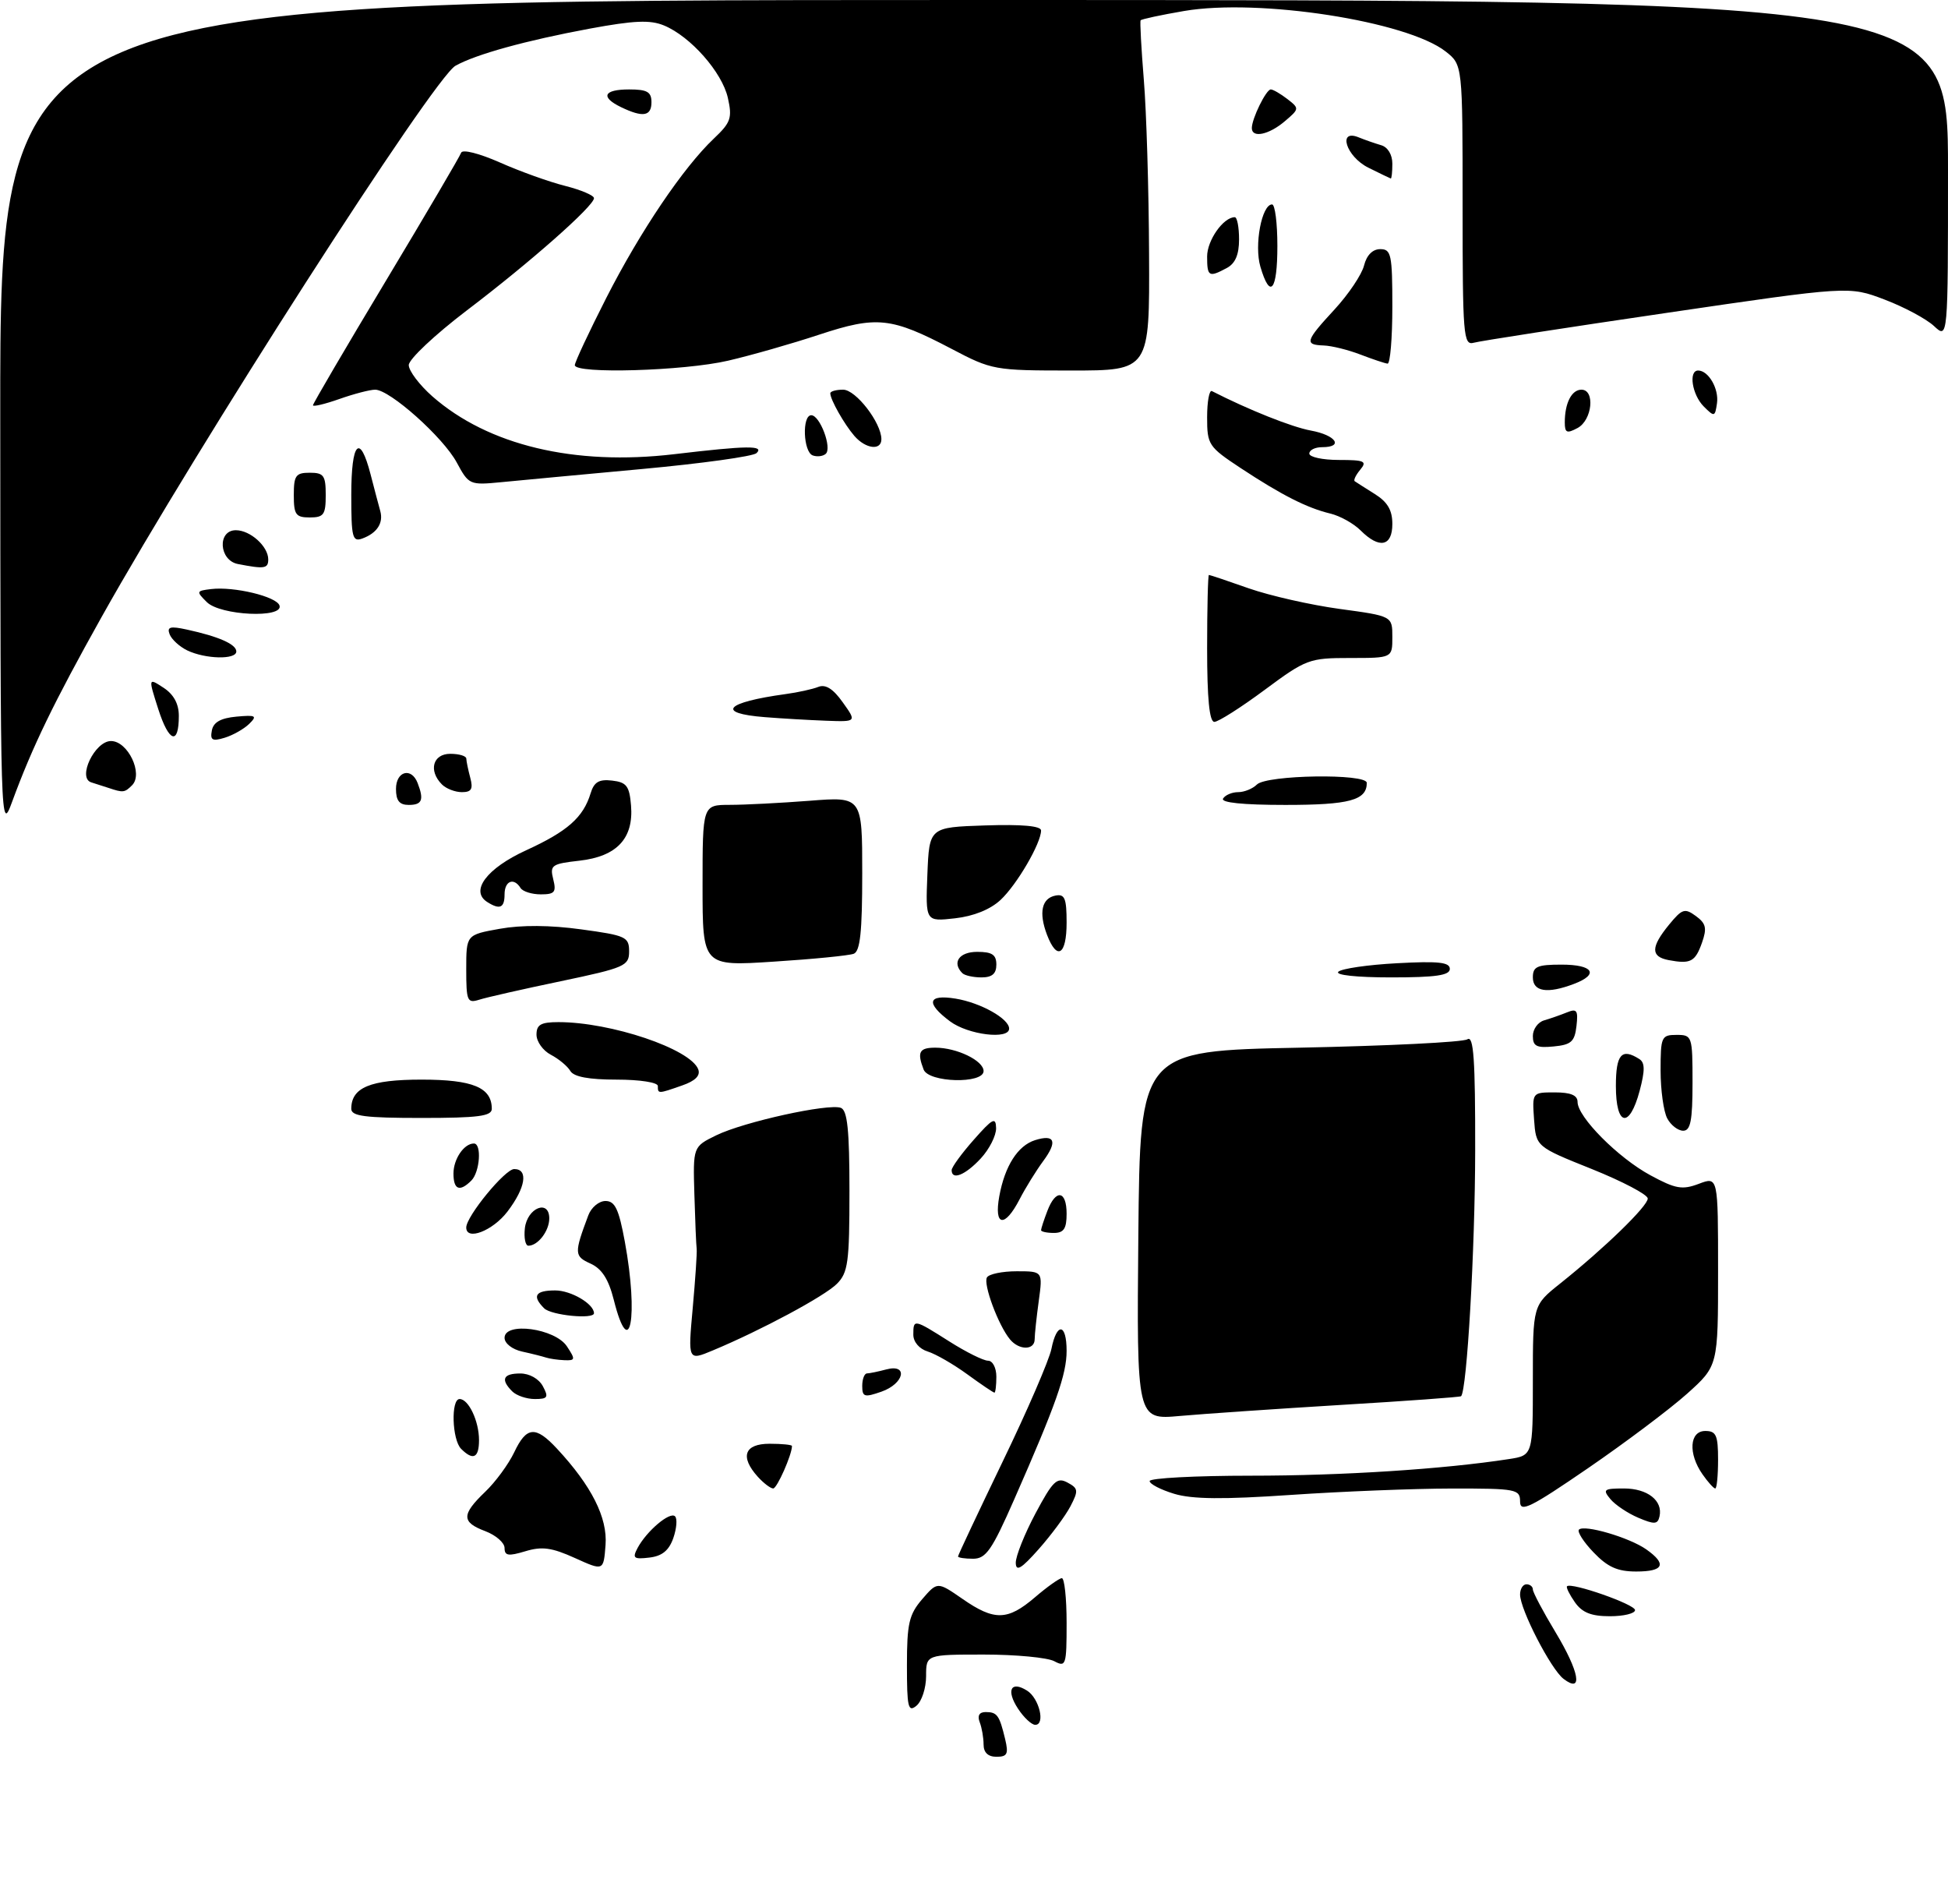 <?xml version="1.0" encoding="UTF-8" standalone="no"?>
<!DOCTYPE svg PUBLIC "-//W3C//DTD SVG 1.1//EN" "http://www.w3.org/Graphics/SVG/1.1/DTD/svg11.dtd" >
<svg xmlns="http://www.w3.org/2000/svg" xmlns:xlink="http://www.w3.org/1999/xlink" version="1.1" viewBox="0 0 305 298">
 <g >
 <path fill="currentColor"
d=" M 154.00 273.08 C 154.00 272.03 153.73 270.45 153.39 269.58 C 153.00 268.56 153.33 268.00 154.33 268.00 C 156.13 268.00 156.48 268.50 157.38 272.25 C 157.93 274.56 157.71 275.00 156.02 275.00 C 154.70 275.00 154.00 274.34 154.00 273.08 Z  M 159.39 267.47 C 157.50 264.59 158.27 263.05 160.80 264.64 C 162.71 265.83 163.71 270.00 162.09 270.00 C 161.52 270.00 160.30 268.86 159.39 267.47 Z  M 142.00 260.68 C 142.00 254.15 142.33 252.73 144.38 250.34 C 146.77 247.57 146.77 247.57 150.69 250.28 C 155.68 253.75 157.76 253.70 162.04 250.04 C 163.94 248.41 165.84 247.06 166.25 247.04 C 166.66 247.02 167.00 250.17 167.00 254.04 C 167.00 260.68 166.89 261.01 165.07 260.04 C 164.00 259.47 159.05 259.00 154.07 259.00 C 145.00 259.00 145.00 259.00 145.00 262.38 C 145.00 264.24 144.32 266.32 143.50 267.00 C 142.19 268.09 142.00 267.29 142.00 260.68 Z  M 244.80 262.80 C 242.82 261.28 238.00 251.94 238.00 249.60 C 238.00 248.72 238.45 248.00 239.00 248.00 C 239.55 248.00 240.00 248.36 240.00 248.81 C 240.00 249.25 241.59 252.26 243.54 255.49 C 247.31 261.75 247.90 265.17 244.80 262.80 Z  M 246.58 250.81 C 245.74 249.61 245.18 248.48 245.35 248.31 C 246.02 247.65 256.00 251.14 256.00 252.04 C 256.00 252.57 254.23 253.00 252.06 253.00 C 249.13 253.00 247.72 252.43 246.58 250.81 Z  M 90.00 243.88 C 86.39 242.25 84.86 242.04 82.25 242.83 C 79.59 243.63 79.00 243.54 79.00 242.32 C 79.00 241.50 77.65 240.32 76.00 239.69 C 72.24 238.28 72.23 237.11 75.95 233.54 C 77.58 231.99 79.62 229.20 80.50 227.36 C 82.43 223.28 83.84 223.15 87.19 226.75 C 92.62 232.58 95.14 237.58 94.81 241.85 C 94.50 245.92 94.50 245.92 90.00 243.88 Z  M 159.04 244.64 C 159.02 243.62 160.41 240.14 162.12 236.92 C 164.84 231.82 165.49 231.19 167.13 232.07 C 168.83 232.98 168.88 233.33 167.60 235.79 C 166.82 237.28 164.58 240.30 162.63 242.50 C 159.90 245.58 159.07 246.07 159.04 244.64 Z  M 249.51 243.01 C 247.93 241.37 246.91 239.76 247.22 239.44 C 248.06 238.61 255.12 240.68 257.75 242.53 C 261.03 244.84 260.51 246.00 256.19 246.00 C 253.26 246.00 251.71 245.31 249.51 243.01 Z  M 99.83 242.31 C 101.26 239.64 104.90 236.57 105.69 237.36 C 106.07 237.73 105.94 239.27 105.42 240.77 C 104.73 242.72 103.66 243.59 101.66 243.82 C 99.21 244.11 98.98 243.91 99.83 242.31 Z  M 150.00 243.64 C 150.00 243.44 153.15 236.76 156.99 228.79 C 160.84 220.83 164.27 212.89 164.62 211.16 C 165.46 206.94 167.00 207.13 167.00 211.46 C 167.00 215.13 165.36 219.79 158.78 234.75 C 155.31 242.65 154.37 244.00 152.36 244.00 C 151.06 244.00 150.00 243.84 150.00 243.64 Z  M 256.50 237.58 C 254.85 236.88 252.88 235.56 252.13 234.65 C 250.90 233.17 251.11 233.00 254.26 233.00 C 257.95 233.00 260.39 234.91 259.83 237.38 C 259.55 238.63 259.04 238.66 256.50 237.58 Z  M 238.00 235.06 C 238.00 233.11 237.44 233.00 227.25 233.01 C 221.34 233.02 210.02 233.47 202.11 234.01 C 191.57 234.73 186.68 234.69 183.86 233.84 C 181.74 233.20 180.00 232.30 180.00 231.84 C 180.00 231.38 187.15 231.00 195.89 231.00 C 210.21 231.00 226.01 229.98 236.25 228.40 C 240.00 227.82 240.00 227.82 240.00 216.08 C 240.00 204.33 240.00 204.33 244.25 200.94 C 251.21 195.39 258.00 188.80 257.99 187.61 C 257.98 187.00 254.04 184.93 249.24 183.00 C 240.50 179.50 240.50 179.50 240.19 175.25 C 239.89 171.00 239.89 171.00 243.44 171.00 C 245.94 171.00 247.00 171.45 247.00 172.50 C 247.00 174.85 253.36 181.25 258.40 183.97 C 262.35 186.11 263.39 186.29 265.99 185.31 C 269.00 184.17 269.00 184.17 269.00 198.99 C 269.00 213.81 269.00 213.81 264.16 218.16 C 261.49 220.55 254.52 225.79 248.66 229.81 C 239.60 236.02 238.00 236.81 238.00 235.06 Z  M 118.65 231.17 C 115.82 228.03 116.54 226.00 120.50 226.00 C 122.42 226.00 124.00 226.16 124.00 226.35 C 124.00 227.71 121.66 233.00 121.06 233.00 C 120.65 233.00 119.57 232.18 118.65 231.17 Z  M 266.56 230.78 C 264.29 227.54 264.52 224.00 267.00 224.00 C 268.70 224.00 269.00 224.67 269.00 228.50 C 269.00 230.97 268.80 233.00 268.56 233.00 C 268.31 233.00 267.41 232.00 266.56 230.78 Z  M 72.20 226.80 C 70.77 225.37 70.58 219.00 71.96 219.00 C 73.37 219.00 75.00 222.46 75.00 225.43 C 75.00 228.22 74.08 228.68 72.20 226.80 Z  M 178.23 193.38 C 178.50 164.50 178.50 164.50 203.50 164.00 C 217.25 163.72 229.06 163.14 229.75 162.69 C 230.73 162.05 230.99 165.77 230.97 180.19 C 230.95 195.62 229.68 217.69 228.76 218.56 C 228.62 218.70 220.18 219.31 210.00 219.92 C 199.82 220.54 188.46 221.32 184.73 221.65 C 177.97 222.26 177.97 222.26 178.23 193.38 Z  M 80.20 217.80 C 78.34 215.94 78.77 215.00 81.46 215.00 C 82.91 215.00 84.37 215.83 85.00 217.00 C 85.93 218.73 85.76 219.00 83.74 219.00 C 82.45 219.00 80.86 218.46 80.20 217.80 Z  M 135.00 216.95 C 135.00 215.88 135.34 214.99 135.75 214.99 C 136.16 214.98 137.51 214.70 138.75 214.37 C 142.26 213.43 141.58 216.60 138.00 217.85 C 135.34 218.78 135.00 218.68 135.00 216.95 Z  M 151.45 215.13 C 149.28 213.55 146.49 211.94 145.25 211.56 C 143.93 211.15 143.00 210.06 143.00 208.93 C 143.00 206.44 143.07 206.46 148.66 210.00 C 151.26 211.65 153.98 213.00 154.70 213.00 C 155.42 213.00 156.00 214.11 156.00 215.50 C 156.00 216.88 155.86 218.00 155.70 218.00 C 155.53 218.00 153.62 216.71 151.45 215.13 Z  M 85.50 212.51 C 84.95 212.33 83.26 211.90 81.75 211.57 C 80.20 211.23 79.00 210.29 79.00 209.42 C 79.00 206.87 86.90 207.94 88.76 210.75 C 90.12 212.81 90.09 212.99 88.37 212.92 C 87.34 212.88 86.05 212.69 85.50 212.51 Z  M 108.46 204.76 C 108.87 200.22 109.15 196.05 109.08 195.50 C 109.00 194.95 108.84 191.12 108.72 187.00 C 108.50 179.50 108.50 179.50 112.14 177.72 C 116.46 175.61 129.74 172.69 131.66 173.42 C 132.68 173.82 133.00 176.91 133.00 186.47 C 133.00 197.61 132.78 199.22 131.03 200.97 C 129.08 202.92 119.18 208.23 111.61 211.39 C 107.71 213.02 107.71 213.02 108.46 204.76 Z  M 158.14 209.67 C 156.31 207.47 153.90 200.98 154.53 199.96 C 154.85 199.43 156.95 199.00 159.19 199.00 C 163.27 199.00 163.27 199.00 162.64 203.64 C 162.29 206.19 162.00 208.89 162.00 209.64 C 162.00 211.38 159.58 211.40 158.14 209.67 Z  M 96.10 203.47 C 95.28 200.24 94.24 198.61 92.46 197.80 C 89.90 196.64 89.88 196.20 92.11 190.25 C 92.57 189.01 93.78 188.00 94.80 188.00 C 96.29 188.00 96.89 189.26 97.83 194.37 C 100.00 206.16 98.61 213.46 96.10 203.47 Z  M 85.20 204.80 C 83.27 202.87 83.80 202.00 86.93 202.00 C 89.41 202.00 93.00 204.11 93.00 205.57 C 93.00 206.56 86.30 205.90 85.20 204.80 Z  M 82.18 192.26 C 82.55 189.06 86.00 187.68 86.00 190.73 C 86.00 192.68 84.23 195.00 82.73 195.00 C 82.26 195.00 82.01 193.77 82.18 192.26 Z  M 73.00 192.15 C 73.00 190.40 79.07 183.00 80.51 183.00 C 82.76 183.00 82.30 185.92 79.45 189.66 C 77.15 192.67 73.00 194.28 73.00 192.15 Z  M 163.00 192.57 C 163.00 192.33 163.44 190.98 163.98 189.57 C 165.30 186.08 167.00 186.33 167.00 190.00 C 167.00 192.33 166.56 193.00 165.00 193.00 C 163.90 193.00 163.00 192.80 163.00 192.57 Z  M 156.46 187.25 C 157.33 182.51 159.35 179.34 162.05 178.48 C 165.16 177.50 165.62 178.67 163.33 181.76 C 162.22 183.27 160.55 185.96 159.63 187.75 C 157.30 192.25 155.60 191.98 156.46 187.25 Z  M 71.00 183.70 C 71.00 181.43 72.65 179.00 74.20 179.00 C 75.45 179.00 75.14 183.46 73.80 184.80 C 71.97 186.63 71.00 186.24 71.00 183.70 Z  M 149.00 183.17 C 149.00 182.71 150.56 180.57 152.46 178.42 C 155.42 175.06 155.92 174.80 155.96 176.60 C 155.98 177.76 154.90 179.90 153.55 181.35 C 151.14 183.95 149.00 184.81 149.00 183.17 Z  M 261.04 175.07 C 260.47 174.00 260.00 170.63 260.00 167.57 C 260.00 162.30 260.13 162.00 262.50 162.00 C 264.94 162.00 265.00 162.17 265.00 169.50 C 265.00 175.42 264.69 177.00 263.54 177.00 C 262.73 177.00 261.60 176.13 261.04 175.07 Z  M 55.00 173.57 C 55.00 170.23 57.97 169.00 66.00 169.00 C 74.03 169.00 77.00 170.23 77.00 173.57 C 77.00 174.72 74.87 175.00 66.00 175.00 C 57.13 175.00 55.00 174.72 55.00 173.57 Z  M 253.00 170.00 C 253.00 165.04 253.90 164.01 256.67 165.78 C 257.56 166.34 257.57 167.55 256.72 170.76 C 255.12 176.74 253.00 176.31 253.00 170.00 Z  M 103.00 170.00 C 103.00 169.44 100.18 169.00 96.55 169.00 C 92.19 169.00 89.84 168.56 89.30 167.65 C 88.86 166.90 87.49 165.76 86.25 165.11 C 85.01 164.46 84.00 163.05 84.00 161.96 C 84.00 160.39 84.69 160.00 87.45 160.00 C 95.67 160.00 108.09 164.19 109.32 167.38 C 109.70 168.37 108.87 169.20 106.79 169.92 C 103.02 171.24 103.00 171.24 103.00 170.00 Z  M 144.61 167.42 C 143.56 164.68 143.93 164.00 146.45 164.00 C 149.81 164.00 154.00 166.03 154.00 167.66 C 154.00 169.70 145.40 169.48 144.61 167.42 Z  M 240.00 162.18 C 240.00 161.11 240.79 160.01 241.75 159.73 C 242.71 159.45 244.32 158.89 245.33 158.48 C 246.89 157.84 247.11 158.15 246.83 160.61 C 246.55 163.06 246.00 163.55 243.25 163.81 C 240.59 164.07 240.00 163.77 240.00 162.18 Z  M 148.75 159.88 C 144.90 157.01 145.24 155.61 149.61 156.32 C 153.53 156.96 158.00 159.46 158.00 161.02 C 158.00 162.78 151.57 161.99 148.75 159.88 Z  M 73.00 151.73 C 73.00 146.33 73.00 146.33 78.25 145.39 C 81.64 144.78 86.16 144.81 91.00 145.48 C 97.99 146.43 98.50 146.66 98.50 148.93 C 98.50 151.20 97.84 151.49 87.79 153.60 C 81.89 154.83 76.15 156.13 75.04 156.49 C 73.16 157.08 73.00 156.71 73.00 151.73 Z  M 240.00 153.00 C 240.00 151.30 240.67 151.00 244.50 151.00 C 249.46 151.00 250.43 152.51 246.43 154.02 C 242.28 155.60 240.00 155.24 240.00 153.00 Z  M 150.67 152.33 C 149.01 150.67 150.18 149.00 153.00 149.00 C 155.33 149.00 156.00 149.44 156.00 151.00 C 156.00 152.43 155.33 153.00 153.67 153.00 C 152.38 153.00 151.03 152.70 150.67 152.33 Z  M 209.55 152.11 C 210.07 151.62 214.21 151.02 218.75 150.78 C 225.19 150.43 227.00 150.62 227.00 151.67 C 227.00 152.68 224.80 153.00 217.80 153.00 C 212.39 153.00 208.99 152.63 209.55 152.11 Z  M 110.00 138.63 C 110.00 126.00 110.00 126.00 114.25 125.99 C 116.59 125.99 122.21 125.70 126.75 125.35 C 135.00 124.70 135.00 124.70 135.00 136.74 C 135.00 145.86 134.68 148.91 133.67 149.30 C 132.93 149.58 127.31 150.14 121.17 150.53 C 110.00 151.26 110.00 151.26 110.00 138.63 Z  M 261.25 150.29 C 258.43 149.75 258.45 148.26 261.33 144.74 C 263.37 142.26 263.78 142.12 265.52 143.39 C 267.12 144.56 267.28 145.29 266.48 147.57 C 265.42 150.56 264.70 150.94 261.25 150.29 Z  M 163.93 146.33 C 162.61 142.85 163.10 140.61 165.26 140.19 C 166.71 139.91 167.00 140.62 167.00 144.43 C 167.00 149.50 165.50 150.44 163.93 146.33 Z  M 145.20 136.89 C 145.50 129.50 145.50 129.50 154.25 129.21 C 160.02 129.02 163.00 129.29 163.00 130.00 C 163.00 132.00 159.22 138.48 156.66 140.87 C 155.05 142.37 152.45 143.42 149.52 143.75 C 144.91 144.27 144.91 144.27 145.20 136.89 Z  M 76.29 141.20 C 73.55 139.46 76.22 135.92 82.38 133.10 C 88.85 130.14 91.32 127.96 92.47 124.19 C 93.01 122.41 93.78 121.95 95.84 122.19 C 98.10 122.45 98.55 123.04 98.80 126.08 C 99.23 131.24 96.59 134.07 90.72 134.73 C 86.38 135.22 86.07 135.43 86.62 137.63 C 87.13 139.66 86.85 140.00 84.67 140.00 C 83.27 140.00 81.84 139.55 81.50 139.00 C 80.45 137.31 79.00 137.89 79.00 140.00 C 79.00 142.12 78.26 142.45 76.29 141.20 Z  M 0.04 65.25 C 0.00 0.00 0.00 0.00 152.50 0.00 C 305.00 0.00 305.00 0.00 305.00 26.54 C 305.00 53.08 305.00 53.08 302.81 51.04 C 301.61 49.92 298.12 48.05 295.06 46.89 C 289.50 44.78 289.50 44.78 261.00 48.97 C 245.32 51.27 231.71 53.38 230.75 53.65 C 229.12 54.10 229.00 52.61 229.00 32.14 C 229.00 10.15 229.00 10.15 226.36 8.07 C 220.31 3.31 197.12 -0.28 185.40 1.72 C 181.78 2.34 178.71 3.00 178.59 3.18 C 178.46 3.35 178.69 7.55 179.09 12.50 C 179.50 17.45 179.87 29.71 179.91 39.75 C 180.00 58.00 180.00 58.00 167.72 58.00 C 155.69 58.00 155.30 57.93 148.97 54.60 C 139.53 49.65 137.29 49.41 128.25 52.39 C 123.99 53.80 117.58 55.63 114.00 56.46 C 107.08 58.07 90.00 58.57 90.00 57.16 C 90.00 56.70 92.22 51.96 94.93 46.63 C 100.24 36.21 106.99 26.21 111.78 21.68 C 114.43 19.17 114.67 18.47 113.96 15.31 C 113.05 11.30 108.12 5.71 103.97 3.99 C 101.80 3.09 99.29 3.20 92.35 4.48 C 82.35 6.34 74.54 8.49 71.32 10.29 C 67.90 12.19 30.87 69.87 15.87 96.65 C 8.43 109.95 5.05 116.92 1.90 125.50 C 0.09 130.44 0.07 129.69 0.04 65.25 Z  M 62.00 123.50 C 62.00 120.71 64.42 120.05 65.39 122.58 C 66.41 125.22 66.09 126.00 64.00 126.00 C 62.53 126.00 62.00 125.33 62.00 123.50 Z  M 191.50 125.00 C 191.84 124.45 192.90 124.00 193.86 124.00 C 194.82 124.00 196.14 123.46 196.79 122.81 C 198.31 121.29 214.00 121.05 214.00 122.55 C 214.00 125.27 211.28 126.00 201.24 126.00 C 194.59 126.00 191.10 125.64 191.50 125.00 Z  M 17.00 123.34 C 16.18 123.07 14.95 122.67 14.29 122.47 C 12.07 121.78 14.84 116.00 17.38 116.00 C 20.02 116.00 22.47 121.13 20.68 122.92 C 19.52 124.08 19.29 124.11 17.00 123.34 Z  M 69.20 122.80 C 67.05 120.65 67.76 118.00 70.50 118.00 C 71.88 118.00 73.01 118.34 73.01 118.75 C 73.02 119.16 73.30 120.51 73.63 121.75 C 74.10 123.51 73.82 124.00 72.32 124.00 C 71.26 124.00 69.86 123.46 69.20 122.80 Z  M 24.78 111.00 C 23.21 106.09 23.21 106.09 25.61 107.66 C 27.20 108.70 28.00 110.18 28.00 112.06 C 28.00 116.72 26.45 116.22 24.78 111.00 Z  M 33.17 114.35 C 33.41 113.05 34.56 112.41 37.01 112.18 C 40.08 111.90 40.32 112.04 39.00 113.33 C 38.17 114.13 36.45 115.10 35.16 115.49 C 33.24 116.07 32.88 115.86 33.17 114.35 Z  M 119.75 112.26 C 112.01 111.65 113.55 109.95 123.00 108.65 C 124.92 108.39 127.24 107.88 128.14 107.52 C 129.26 107.08 130.46 107.83 131.95 109.94 C 134.14 113.00 134.14 113.00 129.32 112.82 C 126.67 112.72 122.36 112.47 119.75 112.26 Z  M 189.00 101.50 C 189.00 95.17 189.13 90.00 189.28 90.00 C 189.44 90.00 192.25 90.94 195.53 92.10 C 198.82 93.25 205.21 94.70 209.75 95.32 C 218.00 96.44 218.00 96.44 218.00 99.72 C 218.00 103.00 218.00 103.00 211.37 103.00 C 204.99 103.00 204.50 103.18 198.00 108.00 C 194.29 110.75 190.75 113.00 190.13 113.00 C 189.36 113.00 189.00 109.37 189.00 101.50 Z  M 29.31 101.81 C 28.10 101.22 26.87 100.09 26.56 99.29 C 26.11 98.13 26.64 97.98 29.25 98.55 C 34.26 99.64 37.00 100.85 37.00 101.98 C 37.00 103.29 32.16 103.18 29.31 101.81 Z  M 32.38 94.25 C 30.70 92.58 30.73 92.49 33.06 92.21 C 36.66 91.78 43.29 93.38 43.76 94.78 C 44.44 96.82 34.50 96.36 32.38 94.25 Z  M 37.25 88.29 C 34.28 87.72 34.00 83.00 36.93 83.00 C 39.19 83.00 42.00 85.53 42.00 87.57 C 42.00 89.01 41.41 89.10 37.25 88.29 Z  M 55.00 77.47 C 55.00 69.17 56.34 67.75 58.02 74.25 C 58.62 76.59 59.31 79.17 59.54 80.00 C 60.06 81.87 59.03 83.45 56.75 84.29 C 55.18 84.87 55.00 84.16 55.00 77.47 Z  M 213.03 83.03 C 211.94 81.94 209.80 80.75 208.28 80.39 C 204.63 79.51 200.67 77.50 194.25 73.27 C 189.21 69.94 189.00 69.62 189.00 65.32 C 189.00 62.85 189.34 61.01 189.75 61.22 C 195.50 64.16 202.25 66.85 205.25 67.40 C 209.18 68.12 210.44 70.00 207.00 70.00 C 205.90 70.00 205.00 70.45 205.00 71.00 C 205.00 71.55 207.08 72.00 209.62 72.00 C 213.65 72.00 214.08 72.20 212.98 73.52 C 212.28 74.36 211.89 75.17 212.11 75.33 C 212.32 75.48 213.74 76.38 215.25 77.33 C 217.25 78.58 218.00 79.86 218.00 82.02 C 218.00 85.55 215.96 85.96 213.03 83.03 Z  M 46.00 77.50 C 46.00 74.43 46.31 74.00 48.50 74.00 C 50.69 74.00 51.00 74.43 51.00 77.50 C 51.00 80.57 50.69 81.00 48.50 81.00 C 46.31 81.00 46.00 80.57 46.00 77.50 Z  M 71.52 72.41 C 69.39 68.45 61.04 61.00 58.74 61.00 C 57.92 61.00 55.39 61.66 53.13 62.46 C 50.86 63.26 49.00 63.70 49.00 63.44 C 49.00 63.18 54.14 54.41 60.43 43.94 C 66.72 33.47 72.01 24.46 72.20 23.91 C 72.39 23.34 75.02 24.00 78.26 25.43 C 81.41 26.83 86.01 28.48 88.49 29.10 C 90.97 29.73 93.00 30.59 93.00 31.02 C 93.00 32.24 83.04 41.04 73.08 48.60 C 68.09 52.40 64.00 56.24 64.00 57.15 C 64.00 58.05 65.67 60.26 67.70 62.05 C 76.43 69.71 89.94 72.94 105.54 71.10 C 117.04 69.74 119.70 69.71 118.45 70.93 C 117.93 71.44 109.85 72.56 100.50 73.42 C 91.15 74.28 81.24 75.21 78.47 75.48 C 73.54 75.96 73.40 75.89 71.52 72.41 Z  M 127.25 71.29 C 125.76 70.74 125.55 65.00 127.02 65.00 C 128.38 65.00 130.30 70.12 129.29 71.04 C 128.85 71.43 127.94 71.54 127.25 71.29 Z  M 133.78 68.25 C 132.20 66.43 130.00 62.55 130.00 61.57 C 130.00 61.25 130.91 61.00 132.01 61.00 C 134.00 61.00 137.99 66.17 138.00 68.75 C 138.00 70.57 135.55 70.28 133.78 68.25 Z  M 245.00 66.12 C 245.00 63.10 246.07 61.00 247.61 61.00 C 249.78 61.00 249.30 65.77 247.00 67.00 C 245.32 67.90 245.00 67.76 245.00 66.12 Z  M 266.75 63.62 C 264.93 61.79 264.34 58.00 265.88 58.00 C 267.50 58.00 269.16 60.87 268.83 63.13 C 268.52 65.27 268.42 65.29 266.75 63.62 Z  M 213.00 55.50 C 211.07 54.76 208.49 54.12 207.25 54.08 C 204.20 53.97 204.37 53.40 208.97 48.42 C 211.15 46.05 213.22 42.97 213.57 41.56 C 213.98 39.94 214.91 39.00 216.11 39.00 C 217.82 39.00 218.00 39.84 218.00 48.00 C 218.00 52.95 217.66 56.97 217.25 56.92 C 216.84 56.88 214.93 56.24 213.00 55.50 Z  M 197.34 41.75 C 196.35 38.39 197.55 32.00 199.17 32.00 C 199.63 32.00 200.00 34.92 200.00 38.50 C 200.00 45.54 198.86 46.93 197.34 41.75 Z  M 189.00 40.15 C 189.00 37.62 191.54 34.00 193.33 34.00 C 193.70 34.00 194.00 35.56 194.00 37.46 C 194.00 39.87 193.41 41.25 192.07 41.96 C 189.27 43.46 189.00 43.31 189.00 40.15 Z  M 214.25 26.25 C 210.76 24.52 209.37 20.11 212.75 21.51 C 213.71 21.90 215.29 22.45 216.25 22.73 C 217.29 23.03 218.00 24.21 218.00 25.62 C 218.00 26.93 217.89 27.97 217.75 27.94 C 217.61 27.90 216.04 27.14 214.25 26.25 Z  M 196.00 20.05 C 196.00 18.57 198.24 14.00 198.97 14.00 C 199.33 14.00 200.49 14.68 201.56 15.50 C 203.46 16.97 203.46 17.04 201.14 19.00 C 198.65 21.11 196.00 21.65 196.00 20.05 Z  M 97.25 16.78 C 93.96 15.19 94.50 14.00 98.50 14.00 C 101.33 14.00 102.00 14.38 102.00 16.00 C 102.00 18.21 100.66 18.42 97.25 16.78 Z "/>
</g>
</svg>